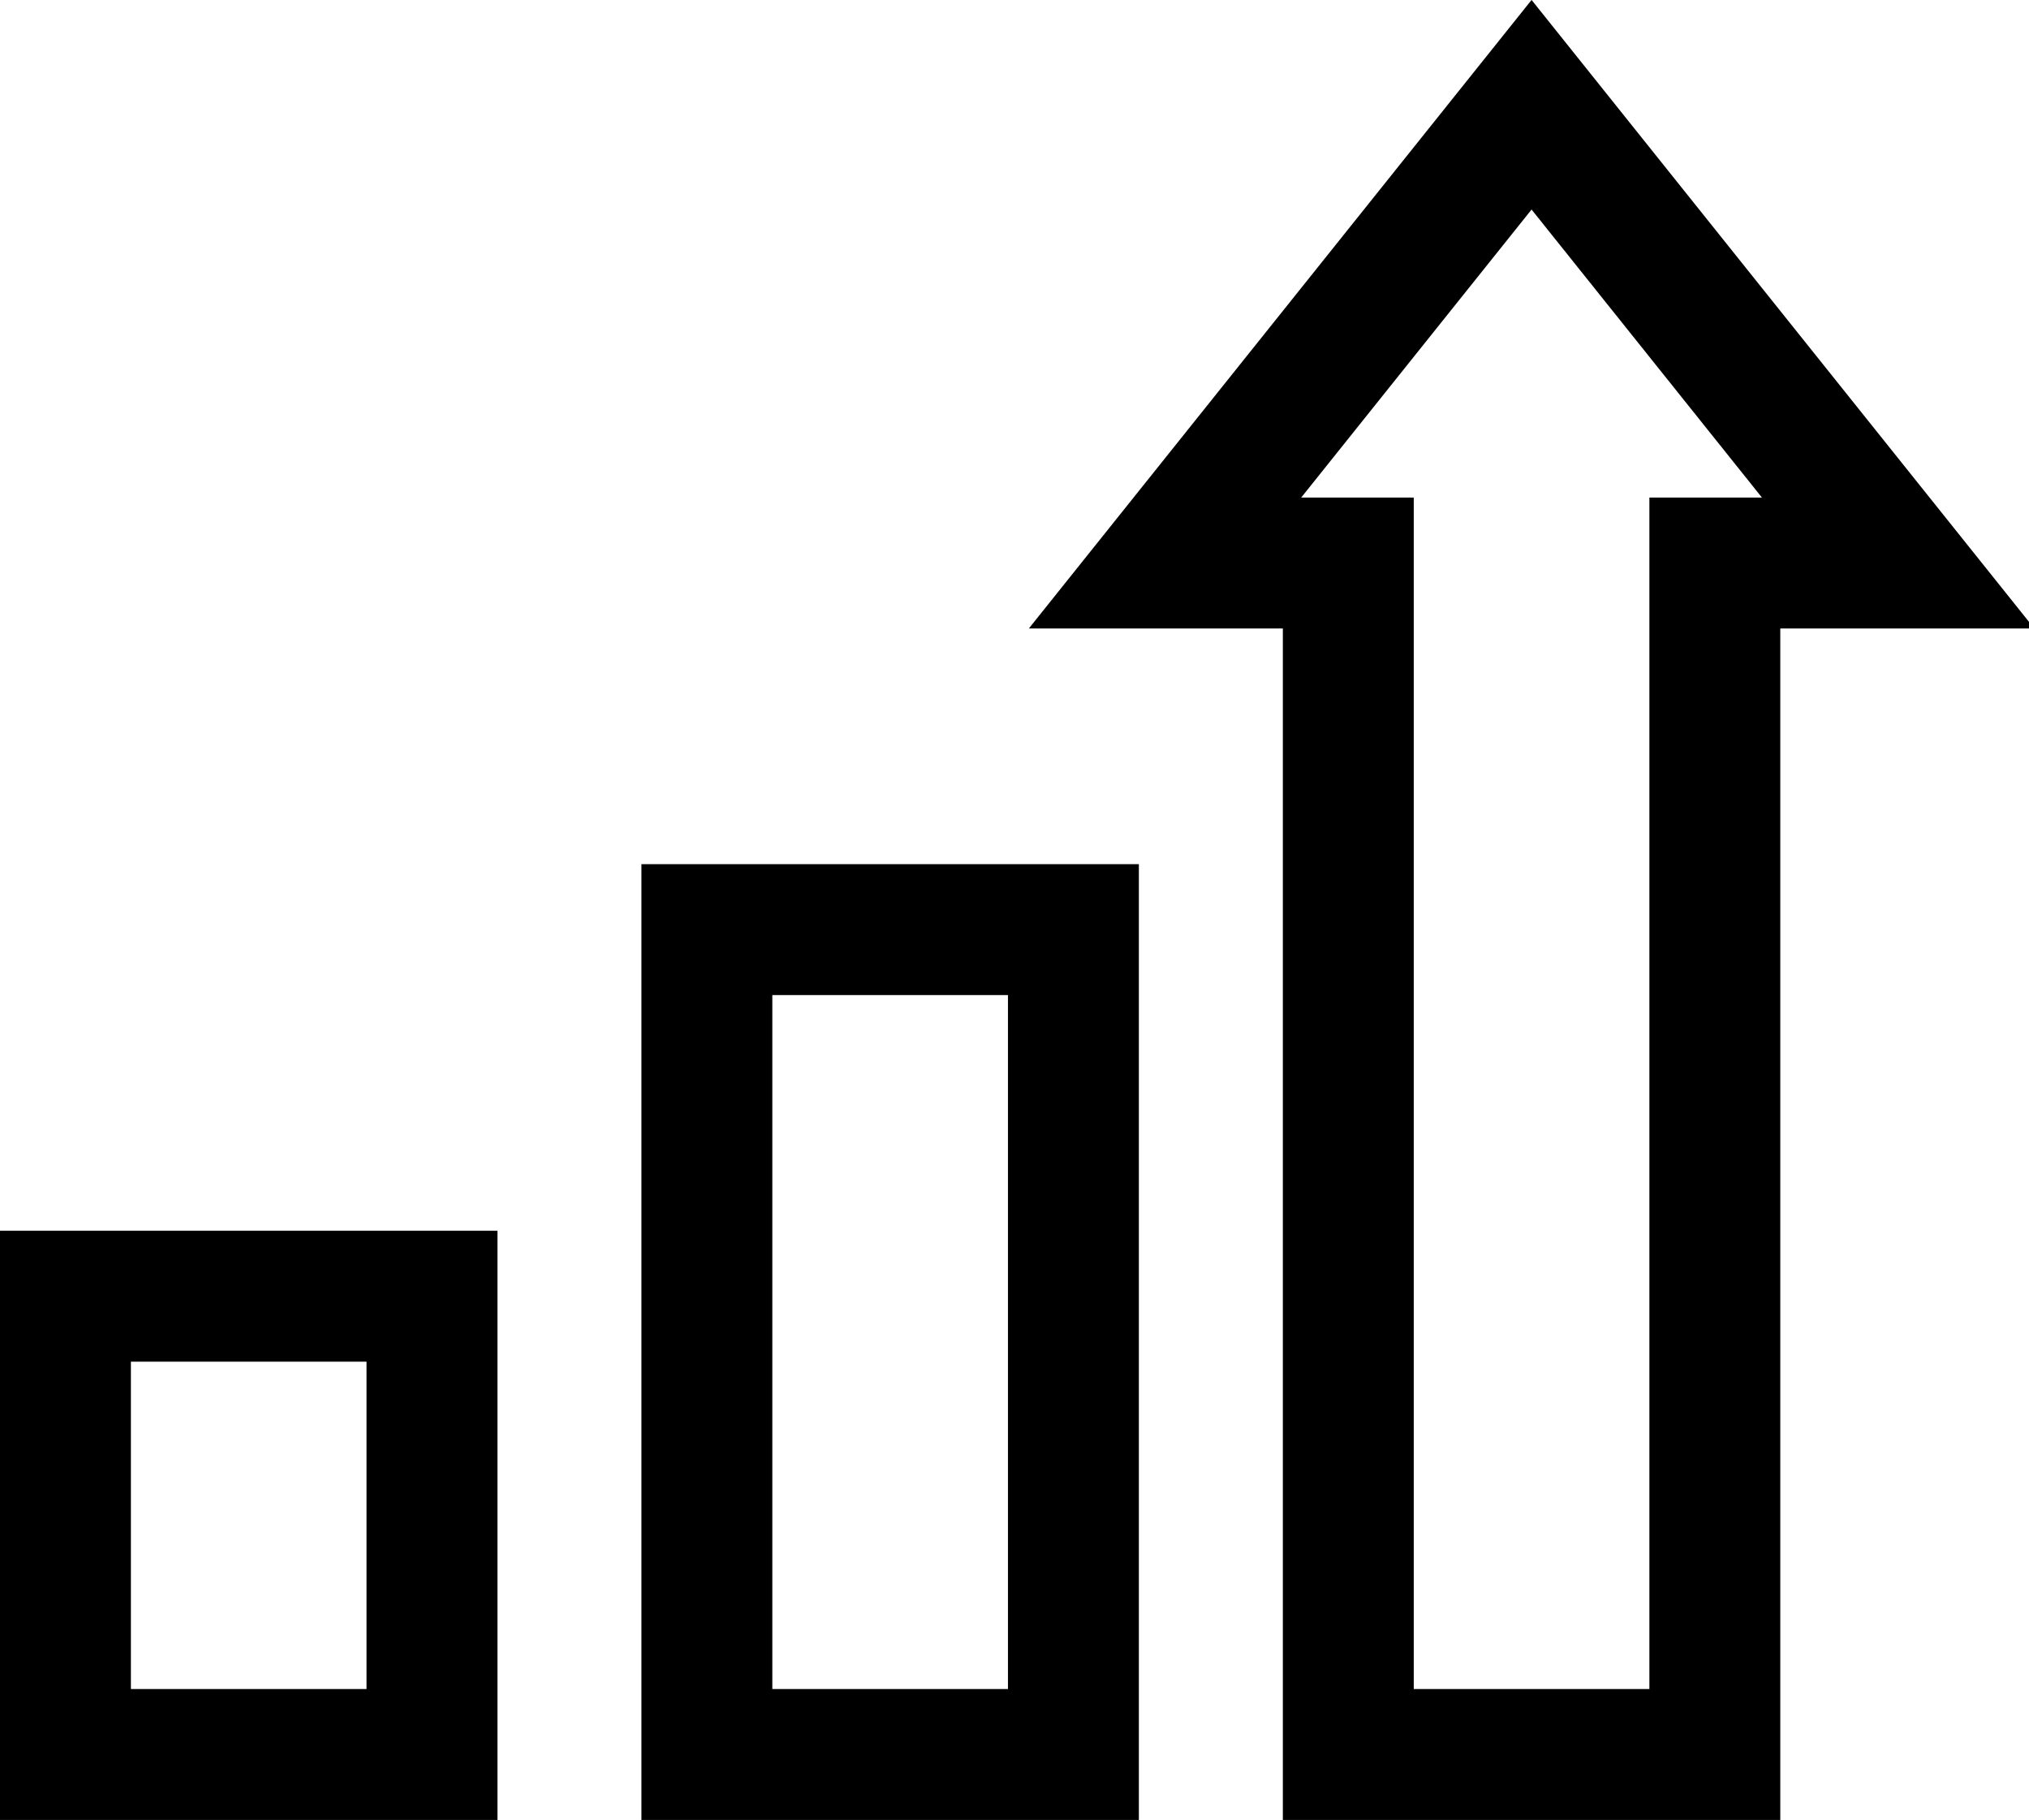 <?xml version="1.0" encoding="utf-8"?>
<!-- Generator: Adobe Illustrator 16.0.0, SVG Export Plug-In . SVG Version: 6.00 Build 0)  -->
<!DOCTYPE svg PUBLIC "-//W3C//DTD SVG 1.1//EN" "http://www.w3.org/Graphics/SVG/1.1/DTD/svg11.dtd">
<svg version="1.1" id="Layer_1" xmlns="http://www.w3.org/2000/svg" xmlns:xlink="http://www.w3.org/1999/xlink" x="0px" y="0px"
	 width="15.5px" height="13.9px" viewBox="0.5 -0.8 15.5 13.9" enable-background="new 0.5 -0.8 15.5 13.9" xml:space="preserve">
<title>price_evolution</title>
<desc>Created with Sketch.</desc>
<g id="Final-Screens-_x28_Desktop_x29_">
	<g id="Dashboard---Price-Graph-Included" transform="translate(-838, -856)">
		<g id="content" transform="translate(311, 110)">
			<g id="products" transform="translate(0, 176)">
				<g id="dropdown" transform="translate(503, 486)">
					<g id="item_x23_3" transform="translate(25, 84)">
						<g id="price_evolution">
							<rect id="Rectangle-path" x="4.9" y="6.3" fill="none" stroke="#000000" stroke-linecap="square" width="2.8" height="6.3"/>
							<rect id="Rectangle-path_1_" y="9.1" fill="none" stroke="#000000" stroke-linecap="square" width="2.8" height="3.5"/>
							<polygon id="Shape" fill="none" stroke="#000000" stroke-linecap="square" points="11.2,0 8.4,3.5 9.8,3.5 9.8,12.6 
								12.6,12.6 12.6,3.5 14,3.5 							"/>
						</g>
					</g>
				</g>
			</g>
		</g>
	</g>
</g>
</svg>
